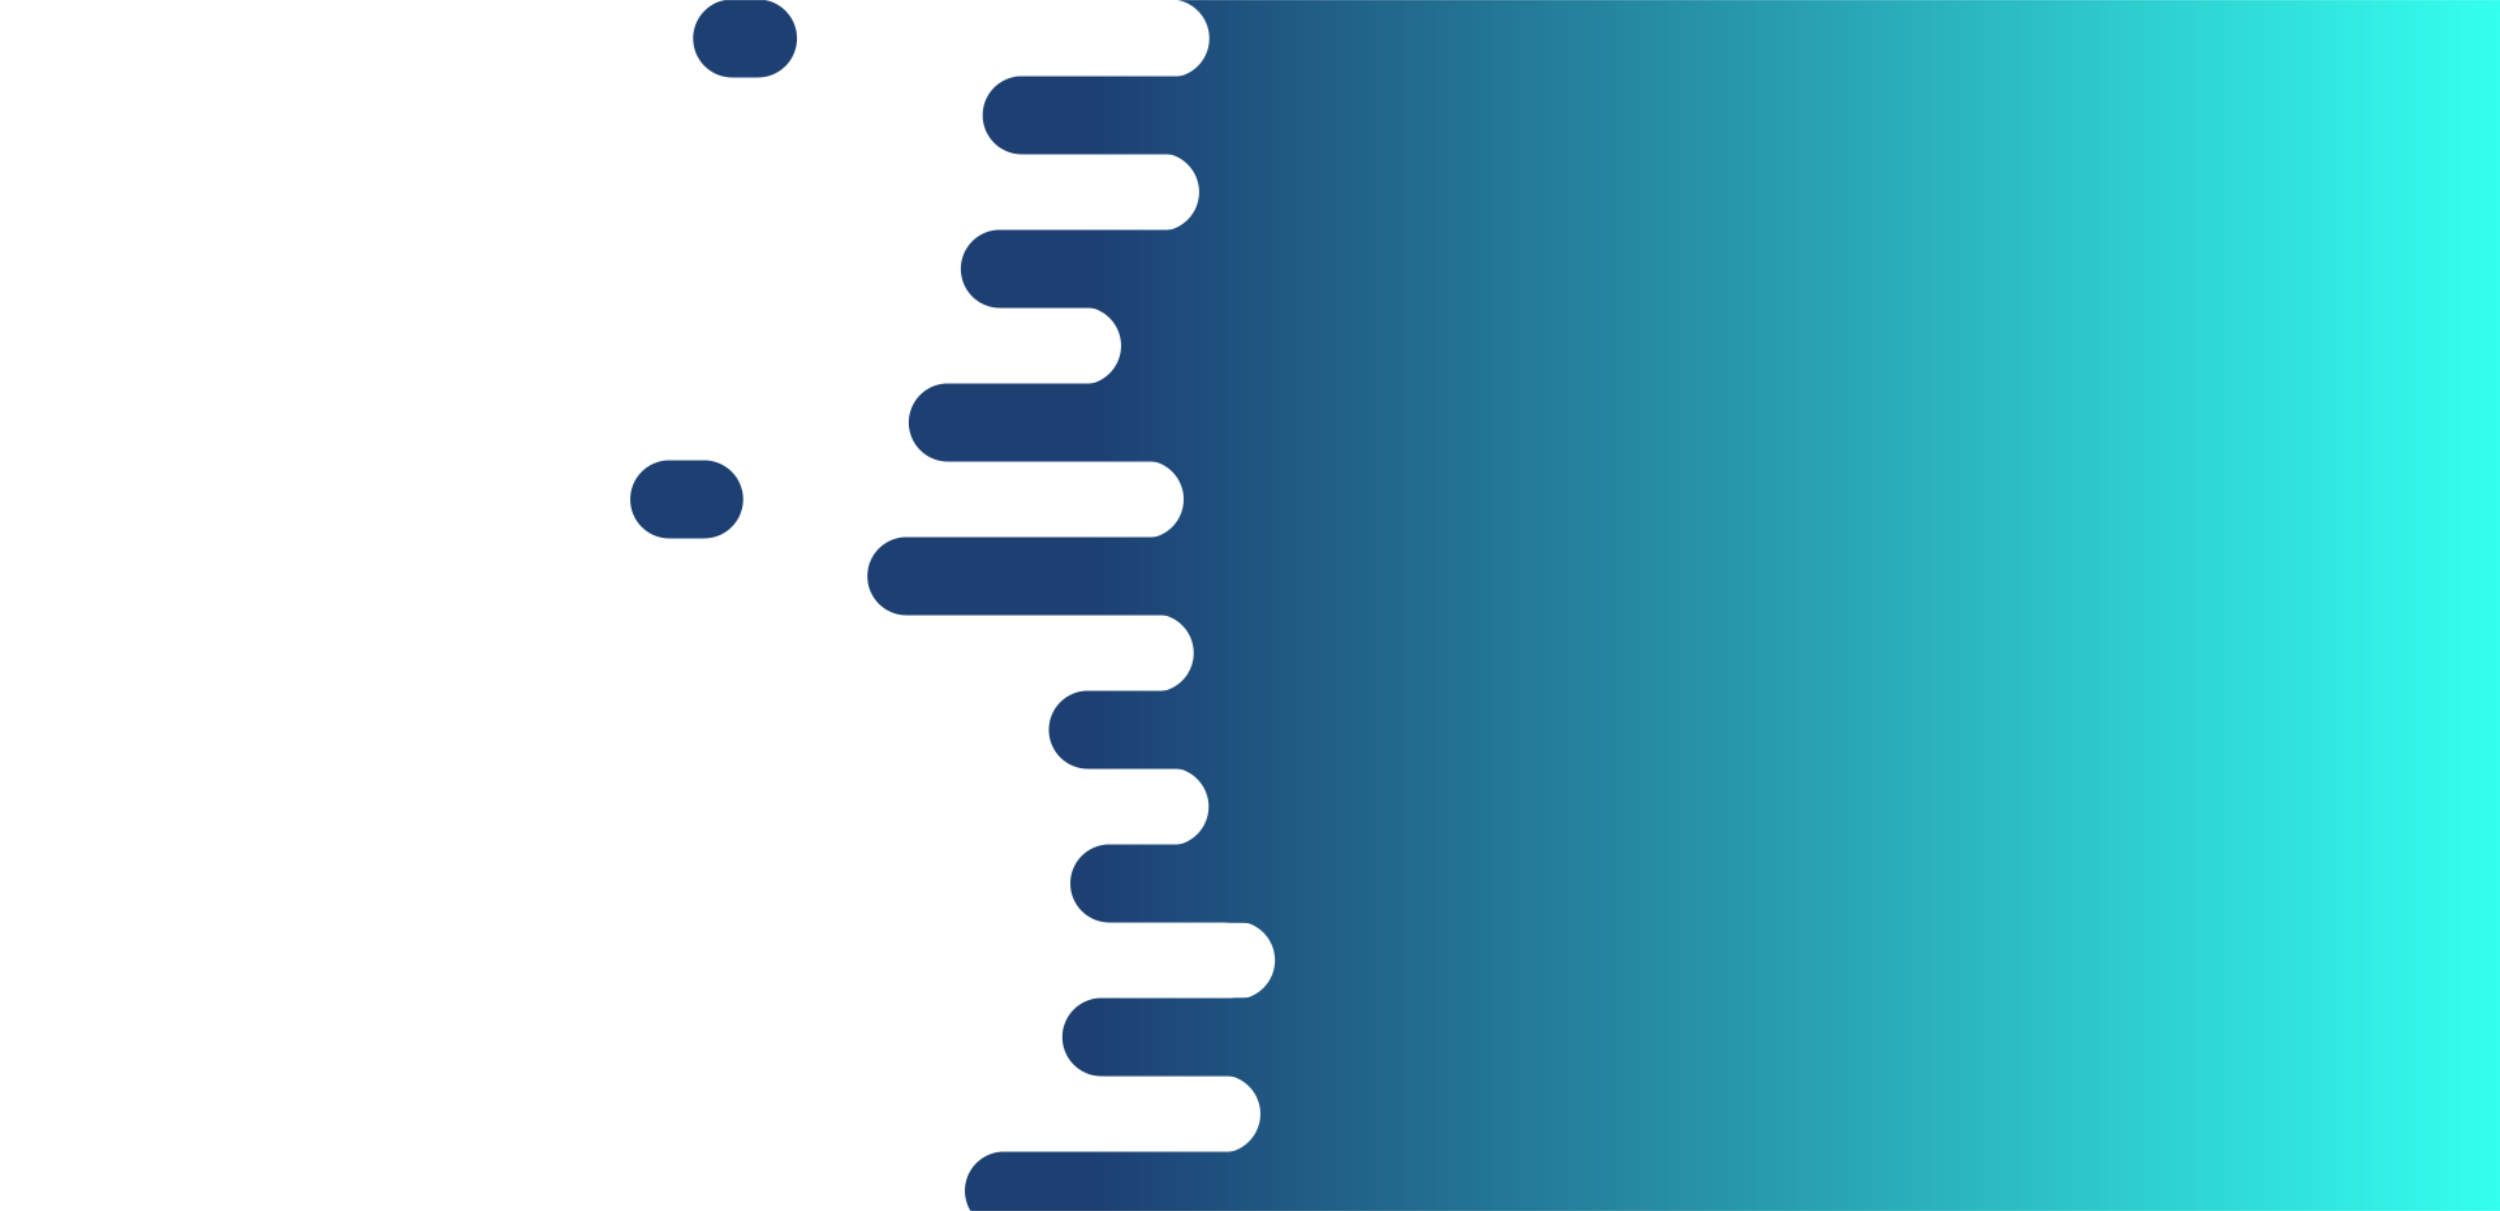 <?xml version="1.0" encoding="utf-8"?>
<svg xmlns="http://www.w3.org/2000/svg" xmlns:xlink="http://www.w3.org/1999/xlink" style="margin: auto; background: none; display: block; z-index: 1; position: relative; shape-rendering: auto;" width="1920" height="930" preserveAspectRatio="xMidYMid" viewBox="0 0 1920 930">
<g transform=""><defs>
  <linearGradient id="ldbk-photon-19828dvdnrtj-lg" x1="839" x2="1920" y1="0" y2="0" gradientUnits="userSpaceOnUse">
    <stop stop-color="#1d3f72" offset="0"></stop>
    <stop stop-color="#34ffef" offset="1"></stop>
  </linearGradient>
  <mask id="ldbk-photon-19828dvdnrtj-mask">
  <g><path d="M2220 -0.5 L865.568 -0.5 A29.5 29.5 0 0 1 865.568 59.5 L2220 59.5" fill="#fff" transform="translate(33.174 0)">
  <animateTransform attributeName="transform" type="translate" dur="10s" repeatCount="indefinite" keyTimes="0;0.5;1" calcMode="spline" keySplines="0.5 0 0.5 1;0.5 0 0.5 1" values="56.718;0;56.718" begin="0s"></animateTransform>
</path><path d="M1998.754 -0.5 L2018.509 -0.5 A29.5 29.5 0 0 1 2018.509 59.5 L1998.754 59.5 A29.5 29.5 0 0 1 1998.754 -0.5" fill="#000" transform="translate(-1436.44 0)">
  <animateTransform attributeName="transform" type="translate" dur="10s" repeatCount="indefinite" keyTimes="0;1" values="0;-1862.106" begin="0s"></animateTransform>
  <animate attributeName="opacity" dur="10s" repeatCount="indefinite" keyTimes="0;0.3;1" values="1;1;0" begin="0s"></animate>
</path><path d="M2220 58.5 L829.939 58.5 A29.5 29.5 0 0 0 829.939 118.5 L2220 118.5" fill="#fff" transform="translate(-45.256 0)">
  <animateTransform attributeName="transform" type="translate" dur="3.333s" repeatCount="indefinite" keyTimes="0;0.5;1" calcMode="spline" keySplines="0.5 0 0.5 1;0.5 0 0.5 1" values="-50.432;0;-50.432" begin="-1.875s"></animateTransform>
</path><path d="M917.164 58.5 L927.479 58.5 A29.5 29.5 0 0 1 927.479 118.5 L917.164 118.5 A29.5 29.5 0 0 1 917.164 58.5" fill="#fff" transform="translate(0 0)">
  <animateTransform attributeName="transform" type="translate" dur="10s" repeatCount="indefinite" keyTimes="0;1" values="0;0" begin="-1.875s"></animateTransform>
  <animate attributeName="opacity" dur="10s" repeatCount="indefinite" keyTimes="0;0.3;1" values="1;1;0" begin="-1.875s"></animate>
</path><path d="M2220 117.5 L830.379 117.5 A29.5 29.5 0 0 1 830.379 177.5 L2220 177.5" fill="#fff" transform="translate(60.538 0)">
  <animateTransform attributeName="transform" type="translate" dur="10s" repeatCount="indefinite" keyTimes="0;0.5;1" calcMode="spline" keySplines="0.5 0 0.5 1;0.5 0 0.5 1" values="71.341;0;71.341" begin="-3.75s"></animateTransform>
</path><path d="M2010.999 117.5 L2042.997 117.5 A29.5 29.5 0 0 1 2042.997 177.5 L2010.999 177.5 A29.5 29.5 0 0 1 2010.999 117.5" fill="#000" transform="translate(-444.973 0)">
  <animateTransform attributeName="transform" type="translate" dur="5s" repeatCount="indefinite" keyTimes="0;1" values="0;-1519.633" begin="-3.75s"></animateTransform>
  <animate attributeName="opacity" dur="5s" repeatCount="indefinite" keyTimes="0;0.3;1" values="1;1;0" begin="-3.75s"></animate>
</path><path d="M2220 176.5 L785.54 176.5 A29.5 29.5 0 0 0 785.54 236.5 L2220 236.5" fill="#fff" transform="translate(-17.633 0)">
  <animateTransform attributeName="transform" type="translate" dur="10s" repeatCount="indefinite" keyTimes="0;0.5;1" calcMode="spline" keySplines="0.5 0 0.5 1;0.5 0 0.5 1" values="-87.27;0;-87.27" begin="-5.625s"></animateTransform>
</path><path d="M940.081 176.5 L951.981 176.5 A29.5 29.5 0 0 1 951.981 236.5 L940.081 236.5 A29.5 29.5 0 0 1 940.081 176.5" fill="#fff" transform="translate(0 0)">
  <animateTransform attributeName="transform" type="translate" dur="5s" repeatCount="indefinite" keyTimes="0;1" values="0;0" begin="-5.625s"></animateTransform>
  <animate attributeName="opacity" dur="5s" repeatCount="indefinite" keyTimes="0;0.3;1" values="1;1;0" begin="-5.625s"></animate>
</path><path d="M2220 235.5 L830.817 235.5 A29.5 29.5 0 0 1 830.817 295.5 L2220 295.5" fill="#fff" transform="translate(0.161 0)">
  <animateTransform attributeName="transform" type="translate" dur="10s" repeatCount="indefinite" keyTimes="0;0.5;1" calcMode="spline" keySplines="0.5 0 0.5 1;0.5 0 0.5 1" values="63.191;0;63.191" begin="-7.5s"></animateTransform>
</path><path d="M2007.11 235.5 L2035.221 235.5 A29.5 29.5 0 0 1 2035.221 295.5 L2007.11 295.5 A29.5 29.5 0 0 1 2007.11 235.5" fill="#000" transform="translate(-91.604 0)">
  <animateTransform attributeName="transform" type="translate" dur="5s" repeatCount="indefinite" keyTimes="0;1" values="0;-2139.49" begin="-7.5s"></animateTransform>
  <animate attributeName="opacity" dur="5s" repeatCount="indefinite" keyTimes="0;0.3;1" values="1;1;0" begin="-7.5s"></animate>
</path><path d="M2220 294.5 L798.688 294.5 A29.5 29.5 0 0 0 798.688 354.5 L2220 354.5" fill="#fff" transform="translate(-70.769 0)">
  <animateTransform attributeName="transform" type="translate" dur="3.333s" repeatCount="indefinite" keyTimes="0;0.5;1" calcMode="spline" keySplines="0.5 0 0.5 1;0.5 0 0.5 1" values="-79.444;0;-79.444" begin="-9.375s"></animateTransform>
</path><path d="M900.417 294.5 L910.618 294.5 A29.5 29.5 0 0 1 910.618 354.5 L900.417 354.5 A29.5 29.5 0 0 1 900.417 294.5" fill="#fff" transform="translate(0 0)">
  <animateTransform attributeName="transform" type="translate" dur="3.333s" repeatCount="indefinite" keyTimes="0;1" values="0;0" begin="-9.375s"></animateTransform>
  <animate attributeName="opacity" dur="3.333s" repeatCount="indefinite" keyTimes="0;0.3;1" values="1;1;0" begin="-9.375s"></animate>
</path><path d="M2220 353.5 L830.126 353.5 A29.5 29.5 0 0 1 830.126 413.5 L2220 413.5" fill="#fff" transform="translate(48.905 0)">
  <animateTransform attributeName="transform" type="translate" dur="5s" repeatCount="indefinite" keyTimes="0;0.5;1" calcMode="spline" keySplines="0.5 0 0.5 1;0.5 0 0.5 1" values="73.475;0;73.475" begin="-11.25s"></animateTransform>
</path><path d="M2005.691 353.5 L2032.381 353.5 A29.5 29.5 0 0 1 2032.381 413.5 L2005.691 413.5 A29.5 29.5 0 0 1 2005.691 353.5" fill="#000" transform="translate(-1491.64 0)">
  <animateTransform attributeName="transform" type="translate" dur="3.333s" repeatCount="indefinite" keyTimes="0;1" values="0;-2164.234" begin="-11.25s"></animateTransform>
  <animate attributeName="opacity" dur="3.333s" repeatCount="indefinite" keyTimes="0;0.3;1" values="1;1;0" begin="-11.25s"></animate>
</path><path d="M2220 412.5 L783.608 412.5 A29.5 29.5 0 0 0 783.608 472.5 L2220 472.5" fill="#fff" transform="translate(-87.441 0)">
  <animateTransform attributeName="transform" type="translate" dur="10s" repeatCount="indefinite" keyTimes="0;0.5;1" calcMode="spline" keySplines="0.5 0 0.5 1;0.5 0 0.5 1" values="-91.464;0;-91.464" begin="-13.125s"></animateTransform>
</path><path d="M938.698 412.5 L948.879 412.5 A29.5 29.5 0 0 1 948.879 472.5 L938.698 472.5 A29.5 29.5 0 0 1 938.698 412.5" fill="#fff" transform="translate(0 0)">
  <animateTransform attributeName="transform" type="translate" dur="3.333s" repeatCount="indefinite" keyTimes="0;1" values="0;0" begin="-13.125s"></animateTransform>
  <animate attributeName="opacity" dur="3.333s" repeatCount="indefinite" keyTimes="0;0.3;1" values="1;1;0" begin="-13.125s"></animate>
</path><path d="M2220 471.5 L837.278 471.5 A29.5 29.5 0 0 1 837.278 531.5 L2220 531.5" fill="#fff" transform="translate(49.451 0)">
  <animateTransform attributeName="transform" type="translate" dur="3.333s" repeatCount="indefinite" keyTimes="0;0.5;1" calcMode="spline" keySplines="0.5 0 0.5 1;0.5 0 0.5 1" values="66.93;0;66.93" begin="-15s"></animateTransform>
</path><path d="M2013.321 471.5 L2047.642 471.5 A29.5 29.5 0 0 1 2047.642 531.5 L2013.321 531.5 A29.5 29.5 0 0 1 2013.321 471.5" fill="#000" transform="translate(-556.143 0)">
  <animateTransform attributeName="transform" type="translate" dur="10s" repeatCount="indefinite" keyTimes="0;1" values="0;-2049.105" begin="-15s"></animateTransform>
  <animate attributeName="opacity" dur="10s" repeatCount="indefinite" keyTimes="0;0.3;1" values="1;1;0" begin="-15s"></animate>
</path><path d="M2220 530.5 L842.002 530.5 A29.5 29.5 0 0 0 842.002 590.5 L2220 590.5" fill="#fff" transform="translate(-6.475 0)">
  <animateTransform attributeName="transform" type="translate" dur="3.333s" repeatCount="indefinite" keyTimes="0;0.5;1" calcMode="spline" keySplines="0.5 0 0.5 1;0.5 0 0.5 1" values="-63.083;0;-63.083" begin="-16.875s"></animateTransform>
</path><path d="M965.621 530.5 L986.019 530.5 A29.5 29.5 0 0 1 986.019 590.5 L965.621 590.5 A29.5 29.5 0 0 1 965.621 530.5" fill="#fff" transform="translate(0 0)">
  <animateTransform attributeName="transform" type="translate" dur="10s" repeatCount="indefinite" keyTimes="0;1" values="0;0" begin="-16.875s"></animateTransform>
  <animate attributeName="opacity" dur="10s" repeatCount="indefinite" keyTimes="0;0.3;1" values="1;1;0" begin="-16.875s"></animate>
</path><path d="M2220 589.5 L884.6 589.5 A29.5 29.5 0 0 1 884.6 649.5 L2220 649.5" fill="#fff" transform="translate(13.644 0)">
  <animateTransform attributeName="transform" type="translate" dur="10s" repeatCount="indefinite" keyTimes="0;0.5;1" calcMode="spline" keySplines="0.5 0 0.5 1;0.5 0 0.5 1" values="90.103;0;90.103" begin="-18.75s"></animateTransform>
</path><path d="M1990.879 589.5 L2002.757 589.5 A29.5 29.5 0 0 1 2002.757 649.5 L1990.879 649.5 A29.5 29.5 0 0 1 1990.879 589.5" fill="#000" transform="translate(-698.645 0)">
  <animateTransform attributeName="transform" type="translate" dur="5s" repeatCount="indefinite" keyTimes="0;1" values="0;-2385.953" begin="-18.75s"></animateTransform>
  <animate attributeName="opacity" dur="5s" repeatCount="indefinite" keyTimes="0;0.3;1" values="1;1;0" begin="-18.75s"></animate>
</path><path d="M2220 648.5 L852.025 648.5 A29.5 29.5 0 0 0 852.025 708.5 L2220 708.5" fill="#fff" transform="translate(-0.001 0)">
  <animateTransform attributeName="transform" type="translate" dur="3.333s" repeatCount="indefinite" keyTimes="0;0.5;1" calcMode="spline" keySplines="0.5 0 0.5 1;0.5 0 0.5 1" values="-93.213;0;-93.213" begin="-20.625s"></animateTransform>
</path><path d="M946.349 648.5 L964.467 648.5 A29.5 29.5 0 0 1 964.467 708.5 L946.349 708.5 A29.5 29.5 0 0 1 946.349 648.5" fill="#fff" transform="translate(0 0)">
  <animateTransform attributeName="transform" type="translate" dur="10s" repeatCount="indefinite" keyTimes="0;1" values="0;0" begin="-20.625s"></animateTransform>
  <animate attributeName="opacity" dur="10s" repeatCount="indefinite" keyTimes="0;0.3;1" values="1;1;0" begin="-20.625s"></animate>
</path><path d="M2220 707.5 L889.276 707.5 A29.5 29.5 0 0 1 889.276 767.5 L2220 767.5" fill="#fff" transform="translate(59.862 0)">
  <animateTransform attributeName="transform" type="translate" dur="5s" repeatCount="indefinite" keyTimes="0;0.5;1" calcMode="spline" keySplines="0.5 0 0.5 1;0.5 0 0.5 1" values="60.502;0;60.502" begin="-22.5s"></animateTransform>
</path><path d="M1992.508 707.5 L2006.016 707.5 A29.5 29.5 0 0 1 2006.016 767.5 L1992.508 767.5 A29.5 29.5 0 0 1 1992.508 707.5" fill="#000" transform="translate(-39.412 0)">
  <animateTransform attributeName="transform" type="translate" dur="10s" repeatCount="indefinite" keyTimes="0;1" values="0;-1840.988" begin="-22.5s"></animateTransform>
  <animate attributeName="opacity" dur="10s" repeatCount="indefinite" keyTimes="0;0.3;1" values="1;1;0" begin="-22.5s"></animate>
</path><path d="M2220 766.5 L854.461 766.5 A29.5 29.5 0 0 0 854.461 826.5 L2220 826.5" fill="#fff" transform="translate(-8.594 0)">
  <animateTransform attributeName="transform" type="translate" dur="3.333s" repeatCount="indefinite" keyTimes="0;0.5;1" calcMode="spline" keySplines="0.5 0 0.5 1;0.5 0 0.5 1" values="-78.698;0;-78.698" begin="-24.375s"></animateTransform>
</path><path d="M950.692 766.5 L981.766 766.5 A29.5 29.5 0 0 1 981.766 826.5 L950.692 826.5 A29.5 29.5 0 0 1 950.692 766.5" fill="#fff" transform="translate(0 0)">
  <animateTransform attributeName="transform" type="translate" dur="3.333s" repeatCount="indefinite" keyTimes="0;1" values="0;0" begin="-24.375s"></animateTransform>
  <animate attributeName="opacity" dur="3.333s" repeatCount="indefinite" keyTimes="0;0.3;1" values="1;1;0" begin="-24.375s"></animate>
</path><path d="M2220 825.5 L878.969 825.5 A29.5 29.5 0 0 1 878.969 885.5 L2220 885.5" fill="#fff" transform="translate(58.992 0)">
  <animateTransform attributeName="transform" type="translate" dur="3.333s" repeatCount="indefinite" keyTimes="0;0.5;1" calcMode="spline" keySplines="0.5 0 0.5 1;0.5 0 0.5 1" values="81.073;0;81.073" begin="-26.25s"></animateTransform>
</path><path d="M2005.504 825.5 L2032.007 825.5 A29.5 29.5 0 0 1 2032.007 885.5 L2005.504 885.5 A29.5 29.5 0 0 1 2005.504 825.5" fill="#000" transform="translate(-802.689 0)">
  <animateTransform attributeName="transform" type="translate" dur="10s" repeatCount="indefinite" keyTimes="0;1" values="0;-2024.906" begin="-26.25s"></animateTransform>
  <animate attributeName="opacity" dur="10s" repeatCount="indefinite" keyTimes="0;0.3;1" values="1;1;0" begin="-26.25s"></animate>
</path><path d="M2220 884.5 L829.416 884.5 A29.5 29.5 0 0 0 829.416 944.5 L2220 944.5" fill="#fff" transform="translate(-58.38 0)">
  <animateTransform attributeName="transform" type="translate" dur="5s" repeatCount="indefinite" keyTimes="0;0.5;1" calcMode="spline" keySplines="0.5 0 0.5 1;0.5 0 0.5 1" values="-73.609;0;-73.609" begin="-28.125s"></animateTransform>
</path><path d="M969.435 884.5 L1006.637 884.5 A29.5 29.5 0 0 1 1006.637 944.5 L969.435 944.5 A29.5 29.5 0 0 1 969.435 884.5" fill="#fff" transform="translate(0 0)">
  <animateTransform attributeName="transform" type="translate" dur="5s" repeatCount="indefinite" keyTimes="0;1" values="0;0" begin="-28.125s"></animateTransform>
  <animate attributeName="opacity" dur="5s" repeatCount="indefinite" keyTimes="0;0.3;1" values="1;1;0" begin="-28.125s"></animate>
</path>    </g>
  </mask>
</defs>
<rect x="0" y="0" width="1920" height="930" fill="url(#ldbk-photon-19828dvdnrtj-lg)" mask="url(#ldbk-photon-19828dvdnrtj-mask)"></rect></g>
</svg>